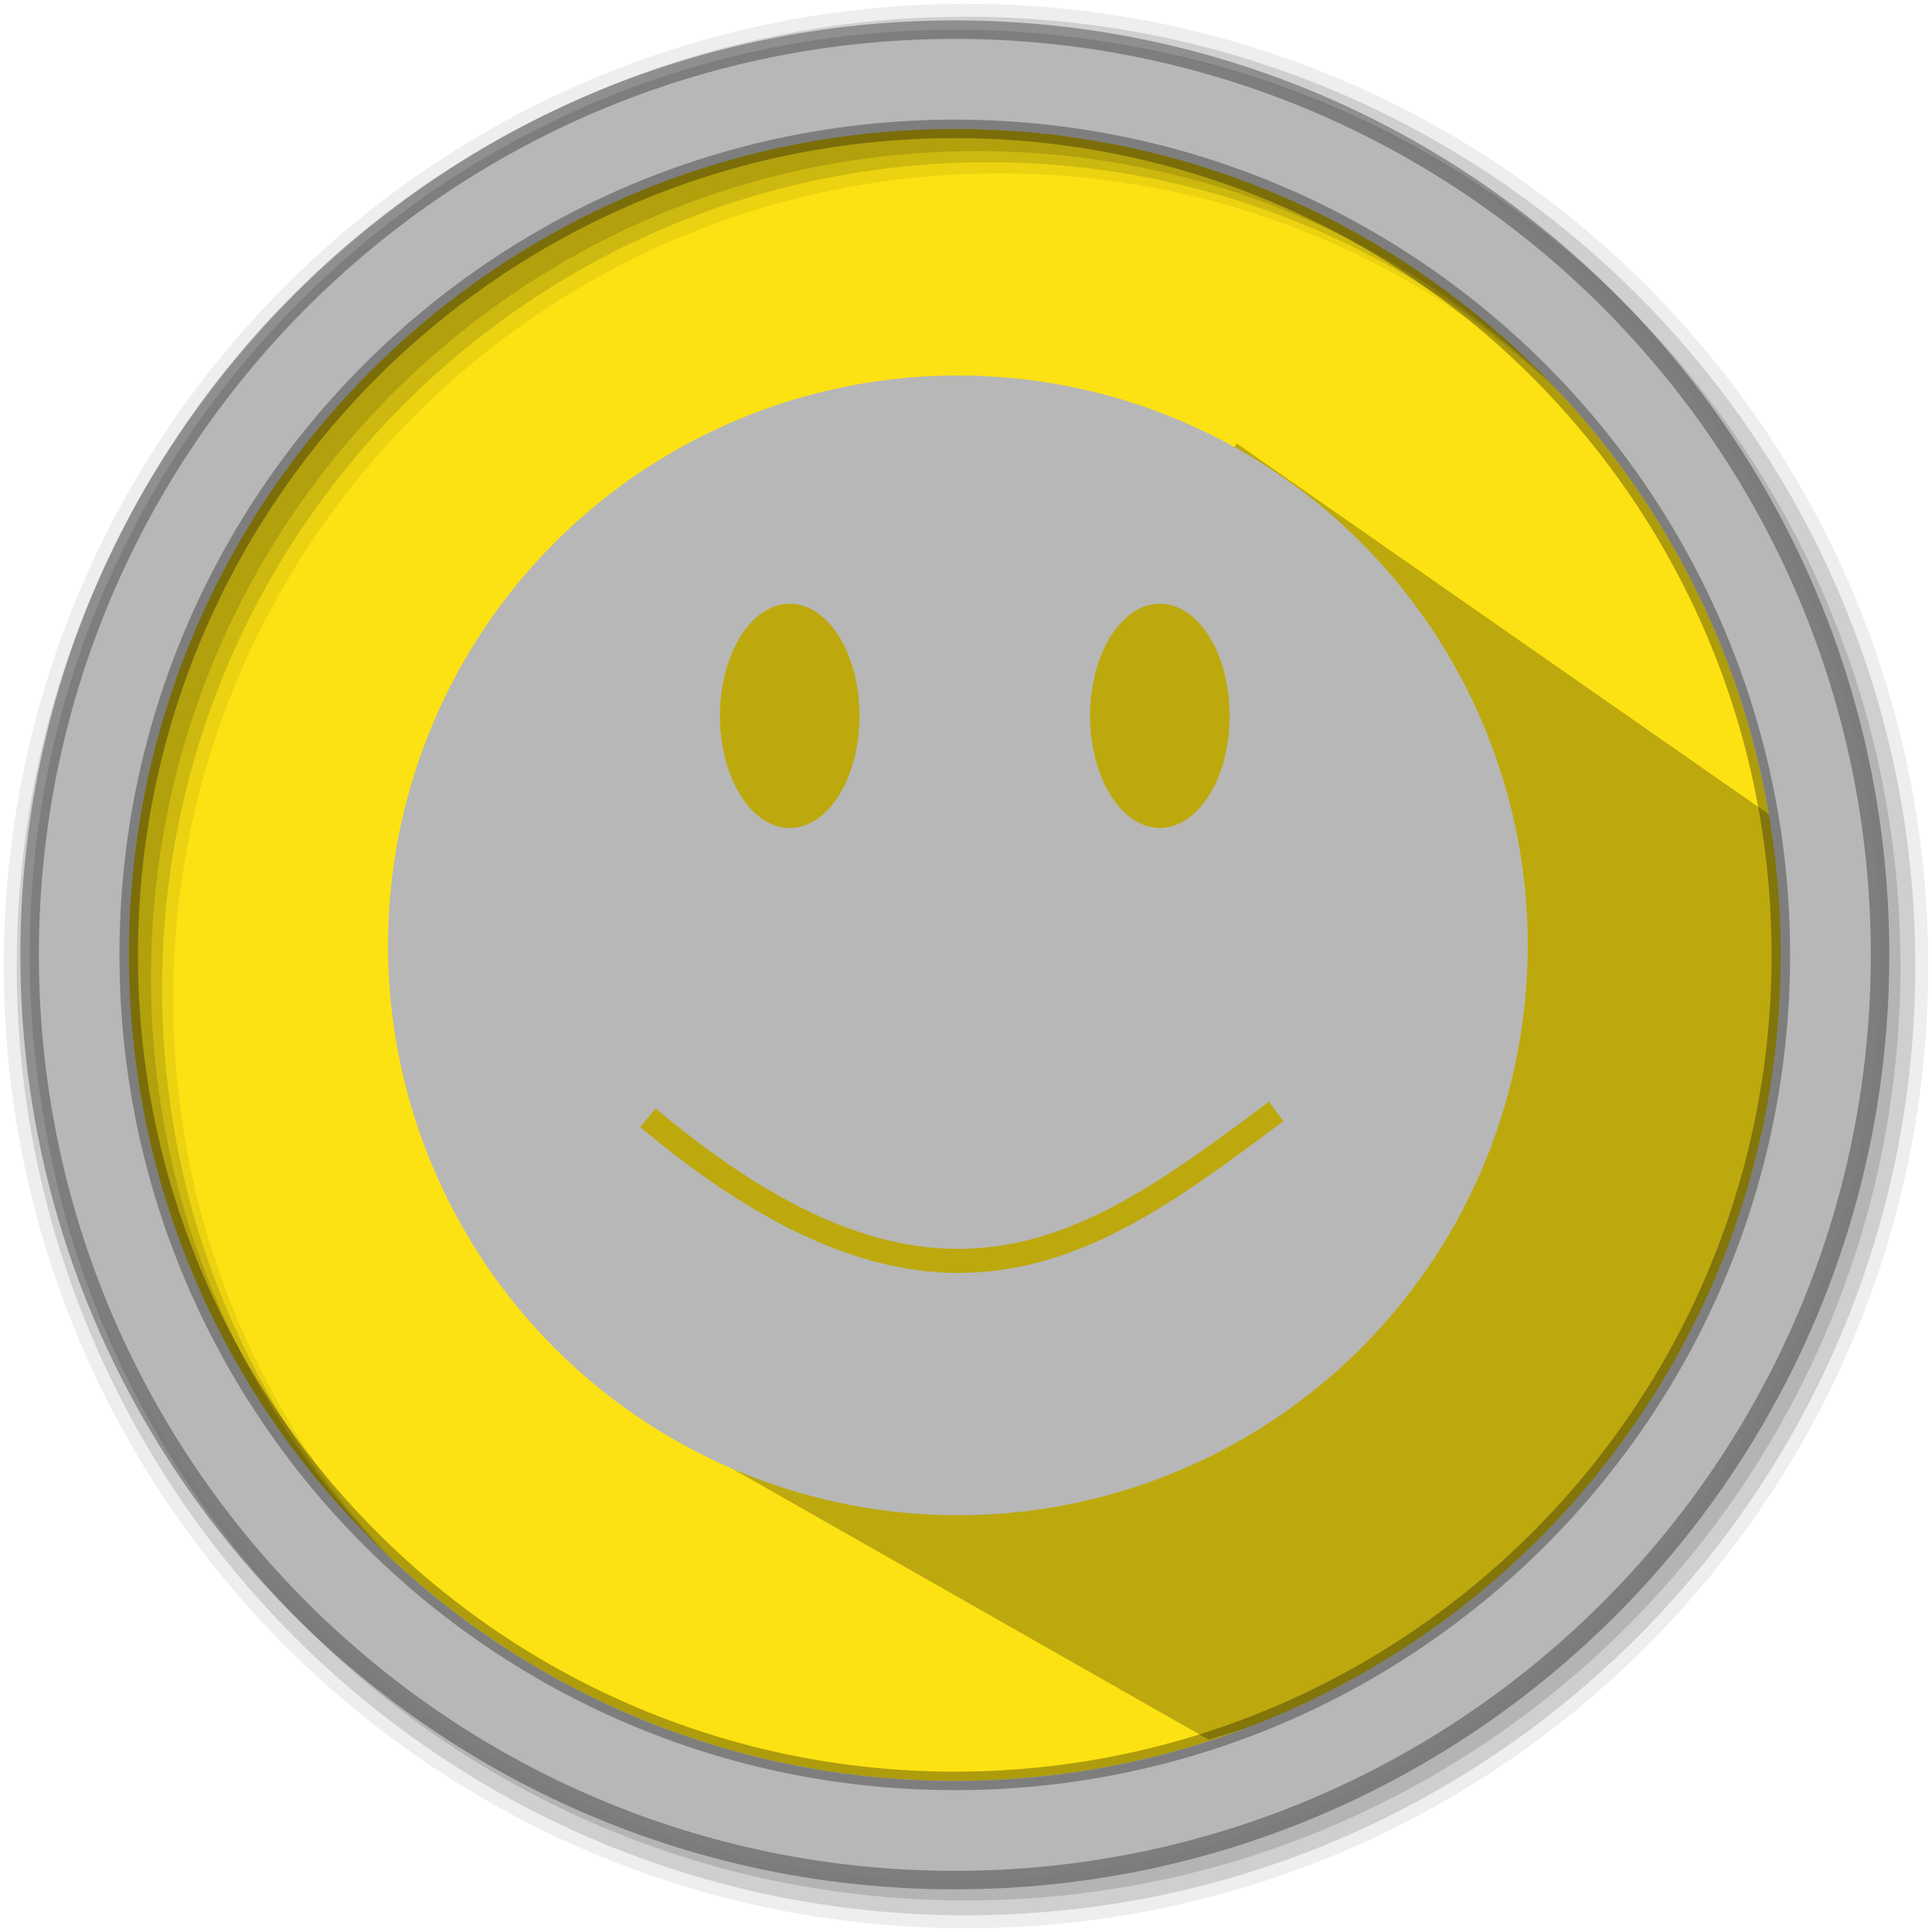 <svg height="512" viewBox="0 0 512 512" width="512" xmlns="http://www.w3.org/2000/svg">
 <path d="m471.95 253.05c0 120.9-98.01 218.9-218.9 218.9-120.9 0-218.9-98.01-218.9-218.9 0-120.9 98.01-218.9 218.9-218.9 120.9 0 218.9 98.01 218.9 218.9" fill="#fce212" fill-rule="evenodd"/>
 <path d="m327.578 117.396l147.986 103.142c12.971 74.821-17.358 122.219-48.208 169.287-31.24 42.414-68.416 59.897-107.066 71.19l-146.865-83.522c-64.399-61.401-66.323-112.389-59.979-162 8.075-31.068 21.645-52.062 38.678-66.706 27.203-26.781 56.135-39.725 86.325-42.602 5.274-14.523 90.37 19.908 89.128 11.211z" fill-rule="evenodd" opacity=".25"/>
 <path d="m256 1c-140.83 0-255 114.17-255 255 0 140.83 114.17 255 255 255 140.83 0 255-114.17 255-255 0-140.83-114.17-255-255-255m8.827 44.931c120.9 0 218.9 98 218.9 218.9 0 120.9-98 218.9-218.9 218.9-120.9 0-218.93-98-218.93-218.9 0-120.9 98.03-218.9 218.93-218.9" fill-opacity=".067" fill-rule="evenodd"/>
 <g fill-opacity=".129" fill-rule="evenodd">
  <path d="m256 4.433c-138.94 0-251.57 112.63-251.57 251.57 0 138.94 112.63 251.57 251.57 251.57 138.94 0 251.57-112.63 251.57-251.57 0-138.94-112.63-251.57-251.57-251.57m5.885 38.556c120.9 0 218.9 98 218.9 218.9 0 120.9-98 218.9-218.9 218.9-120.9 0-218.93-98-218.93-218.9 0-120.9 98.03-218.9 218.93-218.9"/>
  <path d="m256 8.356c-136.77 0-247.64 110.87-247.64 247.64 0 136.77 110.87 247.64 247.64 247.64 136.77 0 247.64-110.87 247.64-247.64 0-136.77-110.87-247.64-247.64-247.64m2.942 31.691c120.9 0 218.9 98 218.9 218.9 0 120.9-98 218.9-218.9 218.9-120.9 0-218.93-98-218.93-218.9 0-120.9 98.03-218.9 218.93-218.9"/>
 </g>
 <path d="m253.04 7.859c-135.42 0-245.19 109.78-245.19 245.19 0 135.42 109.78 245.19 245.19 245.19 135.42 0 245.19-109.78 245.19-245.19 0-135.42-109.78-245.19-245.19-245.19zm0 26.297c120.9 0 218.9 98 218.9 218.9 0 120.9-98 218.9-218.9 218.9-120.9 0-218.93-98-218.93-218.9 0-120.9 98.03-218.9 218.93-218.9z" fill="#b7b7b7" fill-rule="evenodd" stroke="#000000" stroke-opacity=".31" stroke-width="4.904"/>
 <circle cx="253.853" cy="250.528" fill="none" r="146.024" stroke="#b7b7b7" stroke-linecap="square" stroke-linejoin="round" stroke-width="10"/>
 <path d="m253.822 106.133c-80.214 0-145.248 65.025-145.248 145.246 0 80.214 65.027 145.248 145.248 145.248 80.214 0 145.246-65.027 145.246-145.248 0-80.214-65.025-145.246-145.246-145.246zm-44.533 53.865a18.498 29.709 0 0 1 18.498 29.709 18.498 29.709 0 0 1 -18.498 29.709 18.498 29.709 0 0 1 -18.498-29.709 18.498 29.709 0 0 1 18.498-29.709zm98.098 0a18.498 29.709 0 0 1 18.498 29.709 18.498 29.709 0 0 1 -18.498 29.709 18.498 29.709 0 0 1 -18.5-29.709 18.498 29.709 0 0 1 18.5-29.709zm28.916 131.967l3.826 5.131c-23.725 17.688-46.281 34.884-73.295 39.219-27.013 4.335-57.883-4.627-97.162-37.652l4.119-4.898c38.463 32.339 67.102 40.232 92.027 36.232 24.926-4 46.739-20.328 70.484-38.031z" fill="#b7b7b7" fill-rule="evenodd"/>
</svg>
